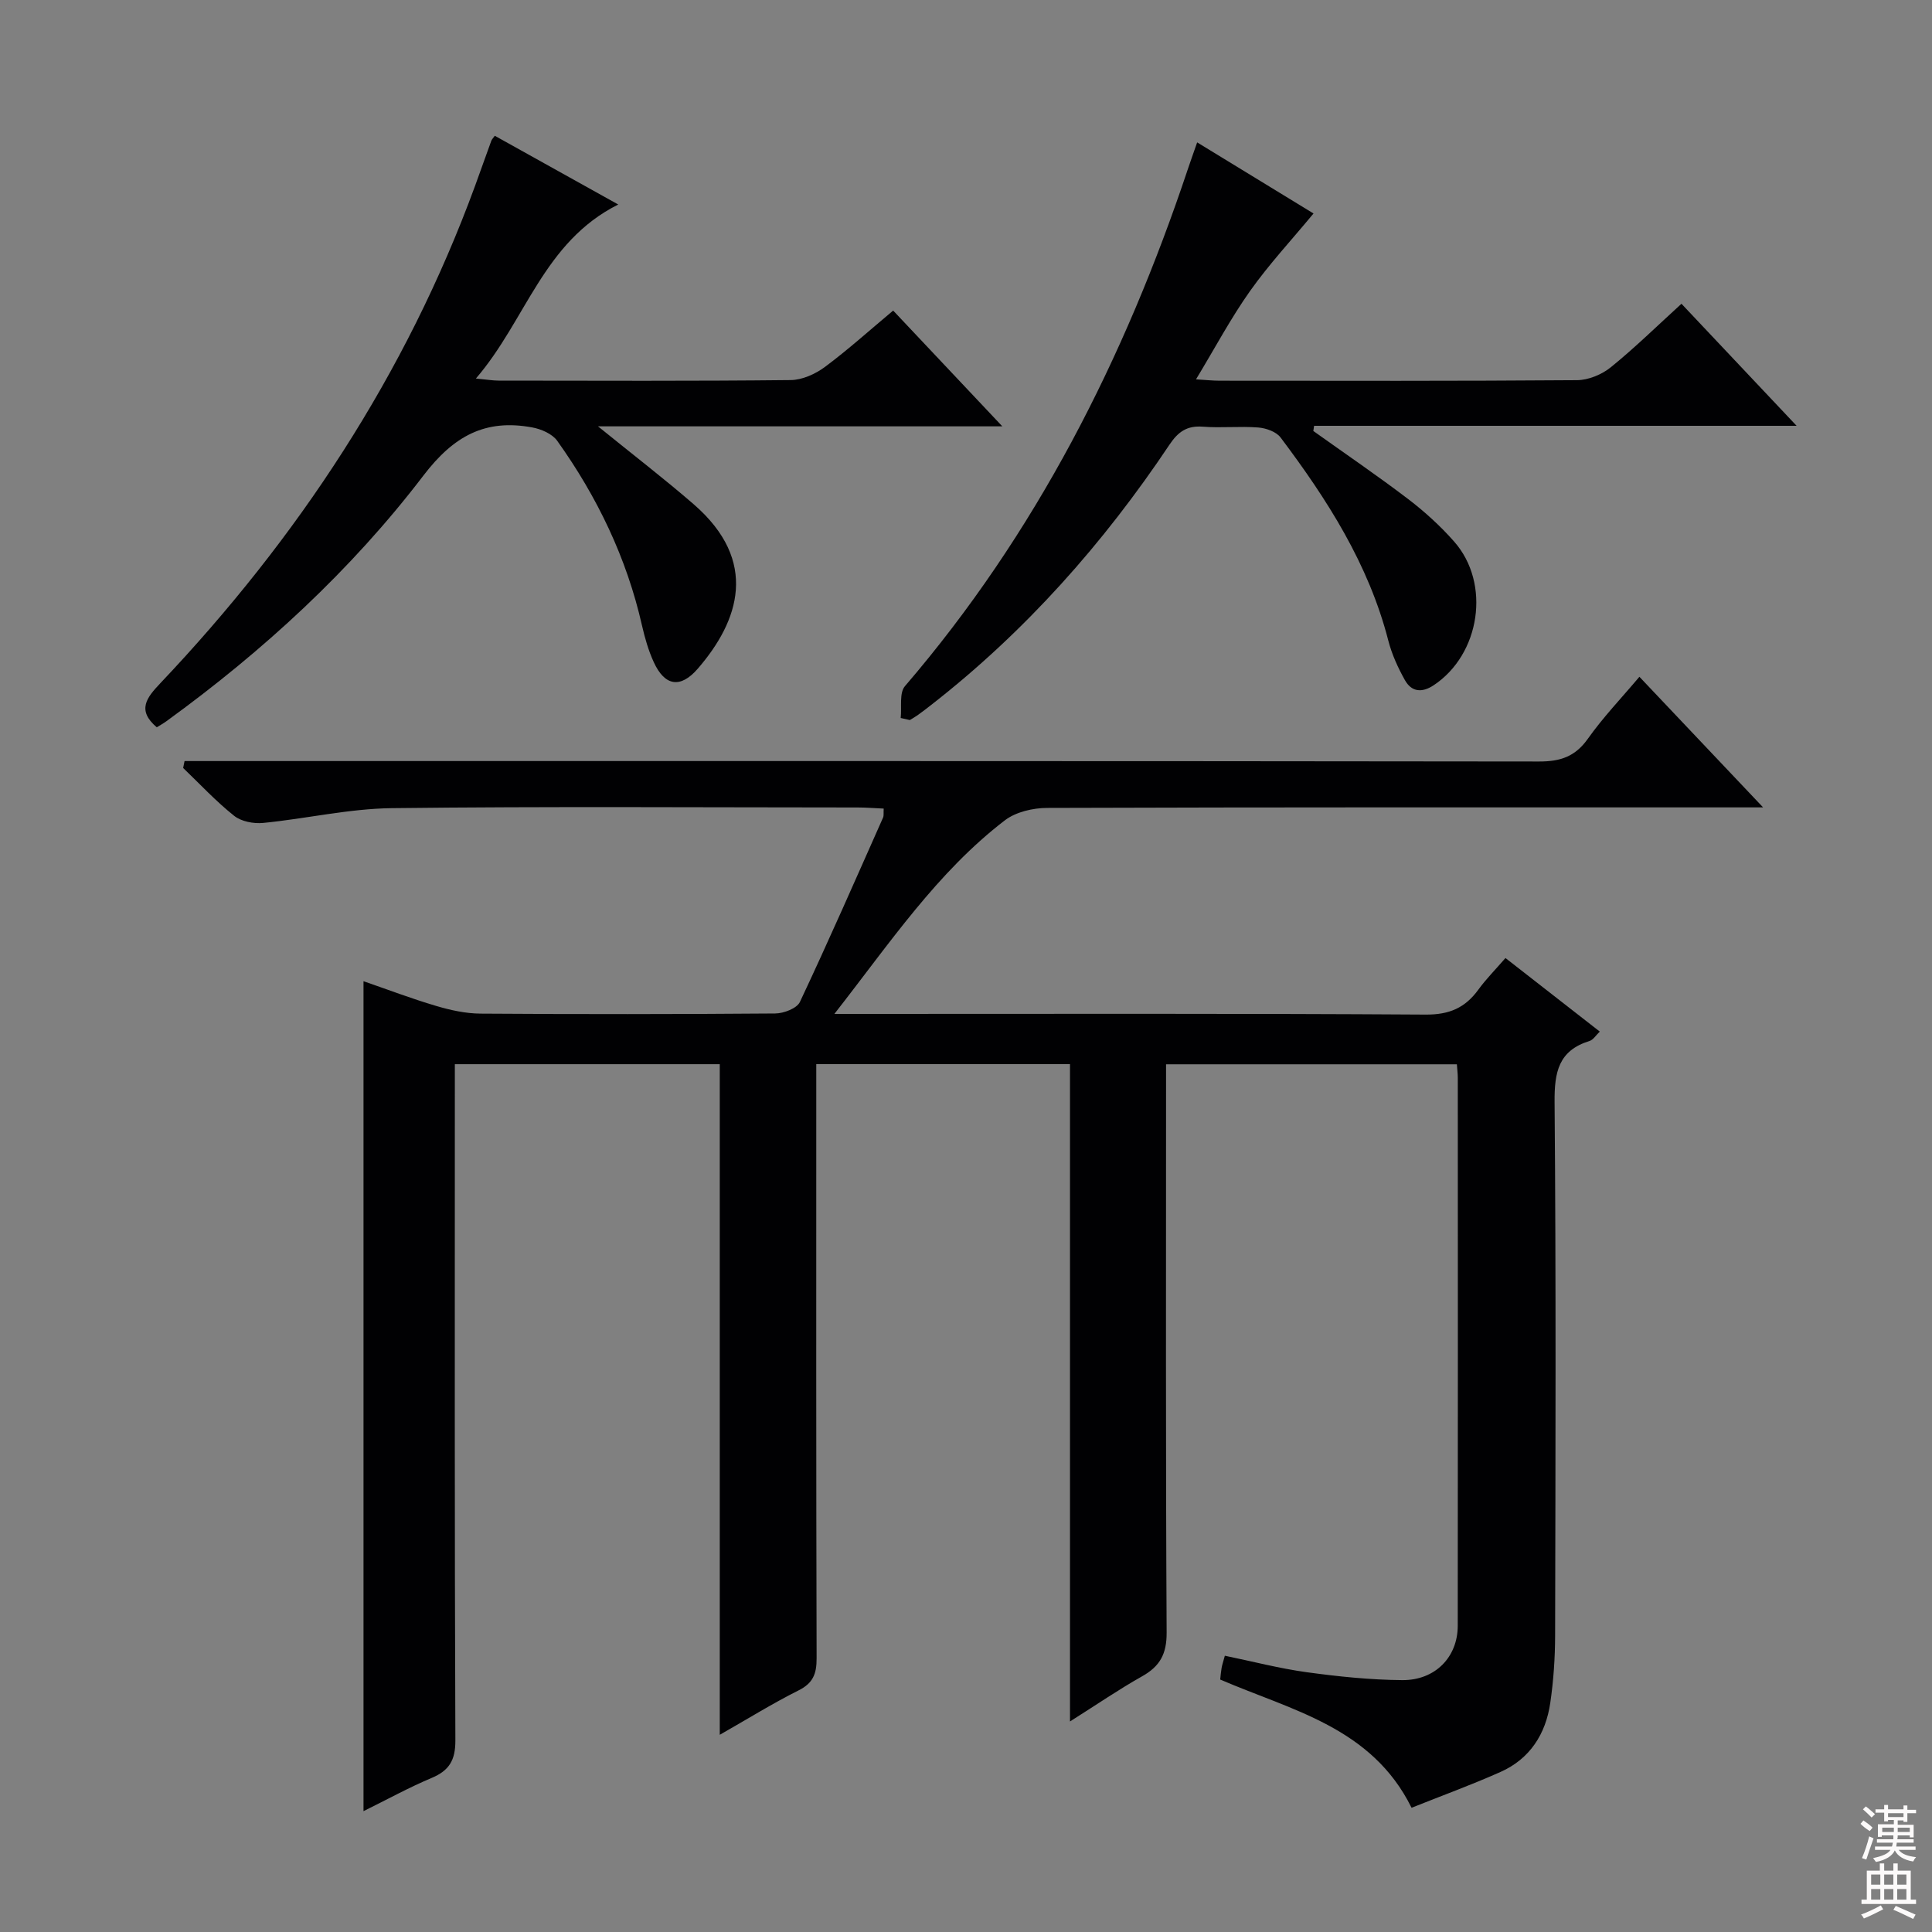 <svg enable-background="new 0 0 400 400" viewBox="0 0 400 400" xmlns="http://www.w3.org/2000/svg"><rect x="0" y="0" width="400" height="400" fill="#808080" stroke="none"/><g fill="#010103"><path d="m221.53 356.41c0-45.88 0-90.83 0-136.09-17.62 0-34.83 0-52.53 0v5.53c0 39.16-.04 78.32.07 117.49.01 3.2-.73 5.14-3.74 6.64-5.33 2.67-10.41 5.83-16.31 9.19 0-46.55 0-92.53 0-138.84-18.5 0-36.39 0-54.85 0v6c0 44.66-.07 89.32.11 133.98.02 4.13-1.27 6.27-4.95 7.81-4.71 1.98-9.2 4.46-14.07 6.86 0-57.32 0-114.27 0-171.83 4.94 1.7 9.94 3.61 15.05 5.12 2.97.88 6.12 1.57 9.19 1.59 20.33.14 40.66.13 60.99-.03 1.76-.01 4.49-1.05 5.12-2.38 5.95-12.63 11.55-25.42 17.22-38.18.18-.41.07-.94.13-1.86-1.86-.08-3.61-.23-5.36-.23-32.16-.01-64.33-.24-96.49.14-8.89.11-17.74 2.19-26.63 3.06-1.97.19-4.53-.29-6.01-1.48-3.76-2.99-7.07-6.56-10.55-9.9.1-.48.19-.95.29-1.43h5.98c91.49 0 182.98-.03 274.47.09 4.39.01 7.47-1.01 10.09-4.71 3.16-4.46 6.98-8.45 10.67-12.83 8.3 8.77 16.41 17.33 25.61 27.04-3.06 0-4.9 0-6.74 0-47.16 0-94.32-.05-141.48.11-2.95.01-6.49.83-8.75 2.56-14.03 10.75-23.76 25.33-35.31 40.09h6.44c38.66 0 77.33-.11 115.99.14 4.91.03 8.17-1.41 10.91-5.18 1.55-2.14 3.44-4.04 5.6-6.53 6.52 5.08 12.87 10.04 19.53 15.23-.8.76-1.36 1.71-2.14 1.95-6.4 1.98-7.27 6.44-7.22 12.61.31 36.83.19 73.66.11 110.49-.01 4.64-.33 9.32-1 13.92-.94 6.46-4.22 11.62-10.34 14.33-6.02 2.68-12.23 4.94-18.38 7.4-8.27-16.69-24.77-20.14-39.62-26.55.09-.82.15-1.62.29-2.41.11-.64.33-1.25.67-2.52 5.7 1.17 11.26 2.63 16.92 3.41 6.56.9 13.21 1.59 19.82 1.64 6.83.05 11.47-4.78 11.48-11.24.04-37.83.02-75.66.01-113.49 0-.81-.11-1.62-.19-2.77-19.91 0-39.65 0-60.21 0v5.65c0 37.33-.09 74.66.12 111.98.03 4.48-1.4 7.03-5.13 9.11-4.76 2.68-9.27 5.78-14.88 9.32z"/><path d="m186.48 148.65c.25-2.23-.33-5.18.88-6.59 27.08-31.53 45.45-67.79 58.54-106.95.56-1.69 1.17-3.36 1.96-5.63 8.57 5.23 16.71 10.21 24.09 14.72-4.57 5.52-9.22 10.52-13.14 16.05-3.99 5.63-7.25 11.78-11.19 18.29 2.08.13 3.49.28 4.9.28 24.67.02 49.33.08 73.99-.11 2.37-.02 5.14-1.17 7-2.68 5.01-4.06 9.63-8.6 14.62-13.14 7.84 8.31 15.36 16.27 23.84 25.27-34.07 0-66.98 0-99.9 0-.05.36-.11.72-.16 1.07 6.56 4.68 13.23 9.22 19.64 14.1 3.42 2.61 6.67 5.57 9.51 8.79 7.66 8.68 5.41 23.39-4.26 29.77-2.44 1.61-4.57 1.35-5.93-1.08-1.44-2.57-2.71-5.35-3.44-8.2-4.07-15.82-12.66-29.22-22.3-42.03-.9-1.2-3-1.94-4.61-2.07-3.81-.3-7.68.13-11.49-.17-3.26-.25-5.1 1.04-6.87 3.68-13.7 20.49-29.87 38.73-49.37 53.93-.92.72-1.84 1.43-2.79 2.11-.52.37-1.08.68-1.63 1.02-.62-.15-1.25-.29-1.89-.43z"/><path d="m32.46 150.58c-4.22-3.57-2.04-6.19.73-9.12 28.46-30.04 50.86-63.94 65.16-102.96 1.14-3.11 2.23-6.24 3.37-9.35.11-.3.37-.54.72-1.04 8.19 4.56 16.4 9.13 25.56 14.23-15.54 7.79-19.07 23.95-29.47 36.03 2.26.21 3.48.43 4.71.43 20.15.02 40.31.11 60.46-.11 2.38-.02 5.08-1.24 7.05-2.69 4.78-3.55 9.22-7.56 14.17-11.7 7.35 7.8 14.47 15.35 22.6 23.97-28.4 0-55.5 0-83.71 0 7.32 5.94 13.73 10.86 19.82 16.14 13.57 11.78 9.39 24.14.85 34.02-3.6 4.17-6.85 3.63-9.13-1.35-1.1-2.4-1.84-4.99-2.43-7.57-3.17-13.99-9.27-26.64-17.55-38.24-1.03-1.45-3.33-2.44-5.2-2.78-9.7-1.79-16.23 1.75-22.5 9.96-14.99 19.64-33.18 36.33-53.23 50.88-.65.47-1.36.86-1.98 1.25z"/></g><path d="m385.2 377.6.6-.7c.6.4 1.3.9 1.9 1.5l-.6.7c-.8-.5-1.4-1-1.9-1.5zm.3 7.1c.6-1.4 1.1-2.9 1.5-4.5.3.1.6.3.9.4-.5 1.4-1 2.9-1.5 4.4zm.2-10.1.6-.6c.7.5 1.3 1.1 1.9 1.6l-.7.7c-.6-.6-1.2-1.2-1.8-1.7zm8.4-.8h.8v.9h1.8v.7h-1.8v1.8h-.8v-.3h-1.2v.9h3.3v2.6h-.8v-.4h-2.5c0 .3 0 .6-.1.8h3.4v.7h-3.5c0 .3-.1.6-.1.8h4v.7h-3.5c.7.9 1.9 1.3 3.6 1.5-.2.2-.4.5-.6.9-1.9-.3-3.2-1.1-3.8-2.3-.5 1.1-1.8 2-3.9 2.4-.2-.3-.4-.5-.6-.8 1.9-.4 3.1-.9 3.6-1.7h-3.2v-.7h3.5c.1-.2.1-.5.2-.8h-3.3v-.7h3.4c0-.2 0-.5 0-.8h-2.4v.3h-.8v-2.6h3.3v-.9h-1.2v.3h-.8v-1.8h-1.8v-.7h1.8v-.9h.8v.9h3.2zm-4.4 5.5h2.4c0-.3 0-.6 0-.9h-2.4zm1.2-3.1h3.2v-.8h-3.2zm4.4 2.2h-2.4v.9h2.5v-.9z" fill="#fcfafa"/><path d="m389.2 385.8h.9v1.5h1.9v-1.5h.9v1.5h2.7v6h1.1v.9h-11.3v-.9h1.1v-6h2.7zm.2 8.7.5.8c-1.2.6-2.5 1.3-4 1.9-.2-.3-.3-.6-.6-.8 1.6-.6 3-1.3 4.1-1.9zm-2-4.3h1.9v-2.1h-1.9zm0 3.1h1.9v-2.2h-1.9zm2.7-3.1h1.9v-2.1h-1.9zm0 3.1h1.9v-2.2h-1.9zm2.4 1.3c1.4.6 2.7 1.2 4.1 1.8l-.5.9c-1.5-.7-2.8-1.4-4.1-1.9zm2.2-6.5h-1.9v2.1h1.9zm-1.9 5.2h1.9v-2.2h-1.9z" fill="#fcfafa"/></svg>